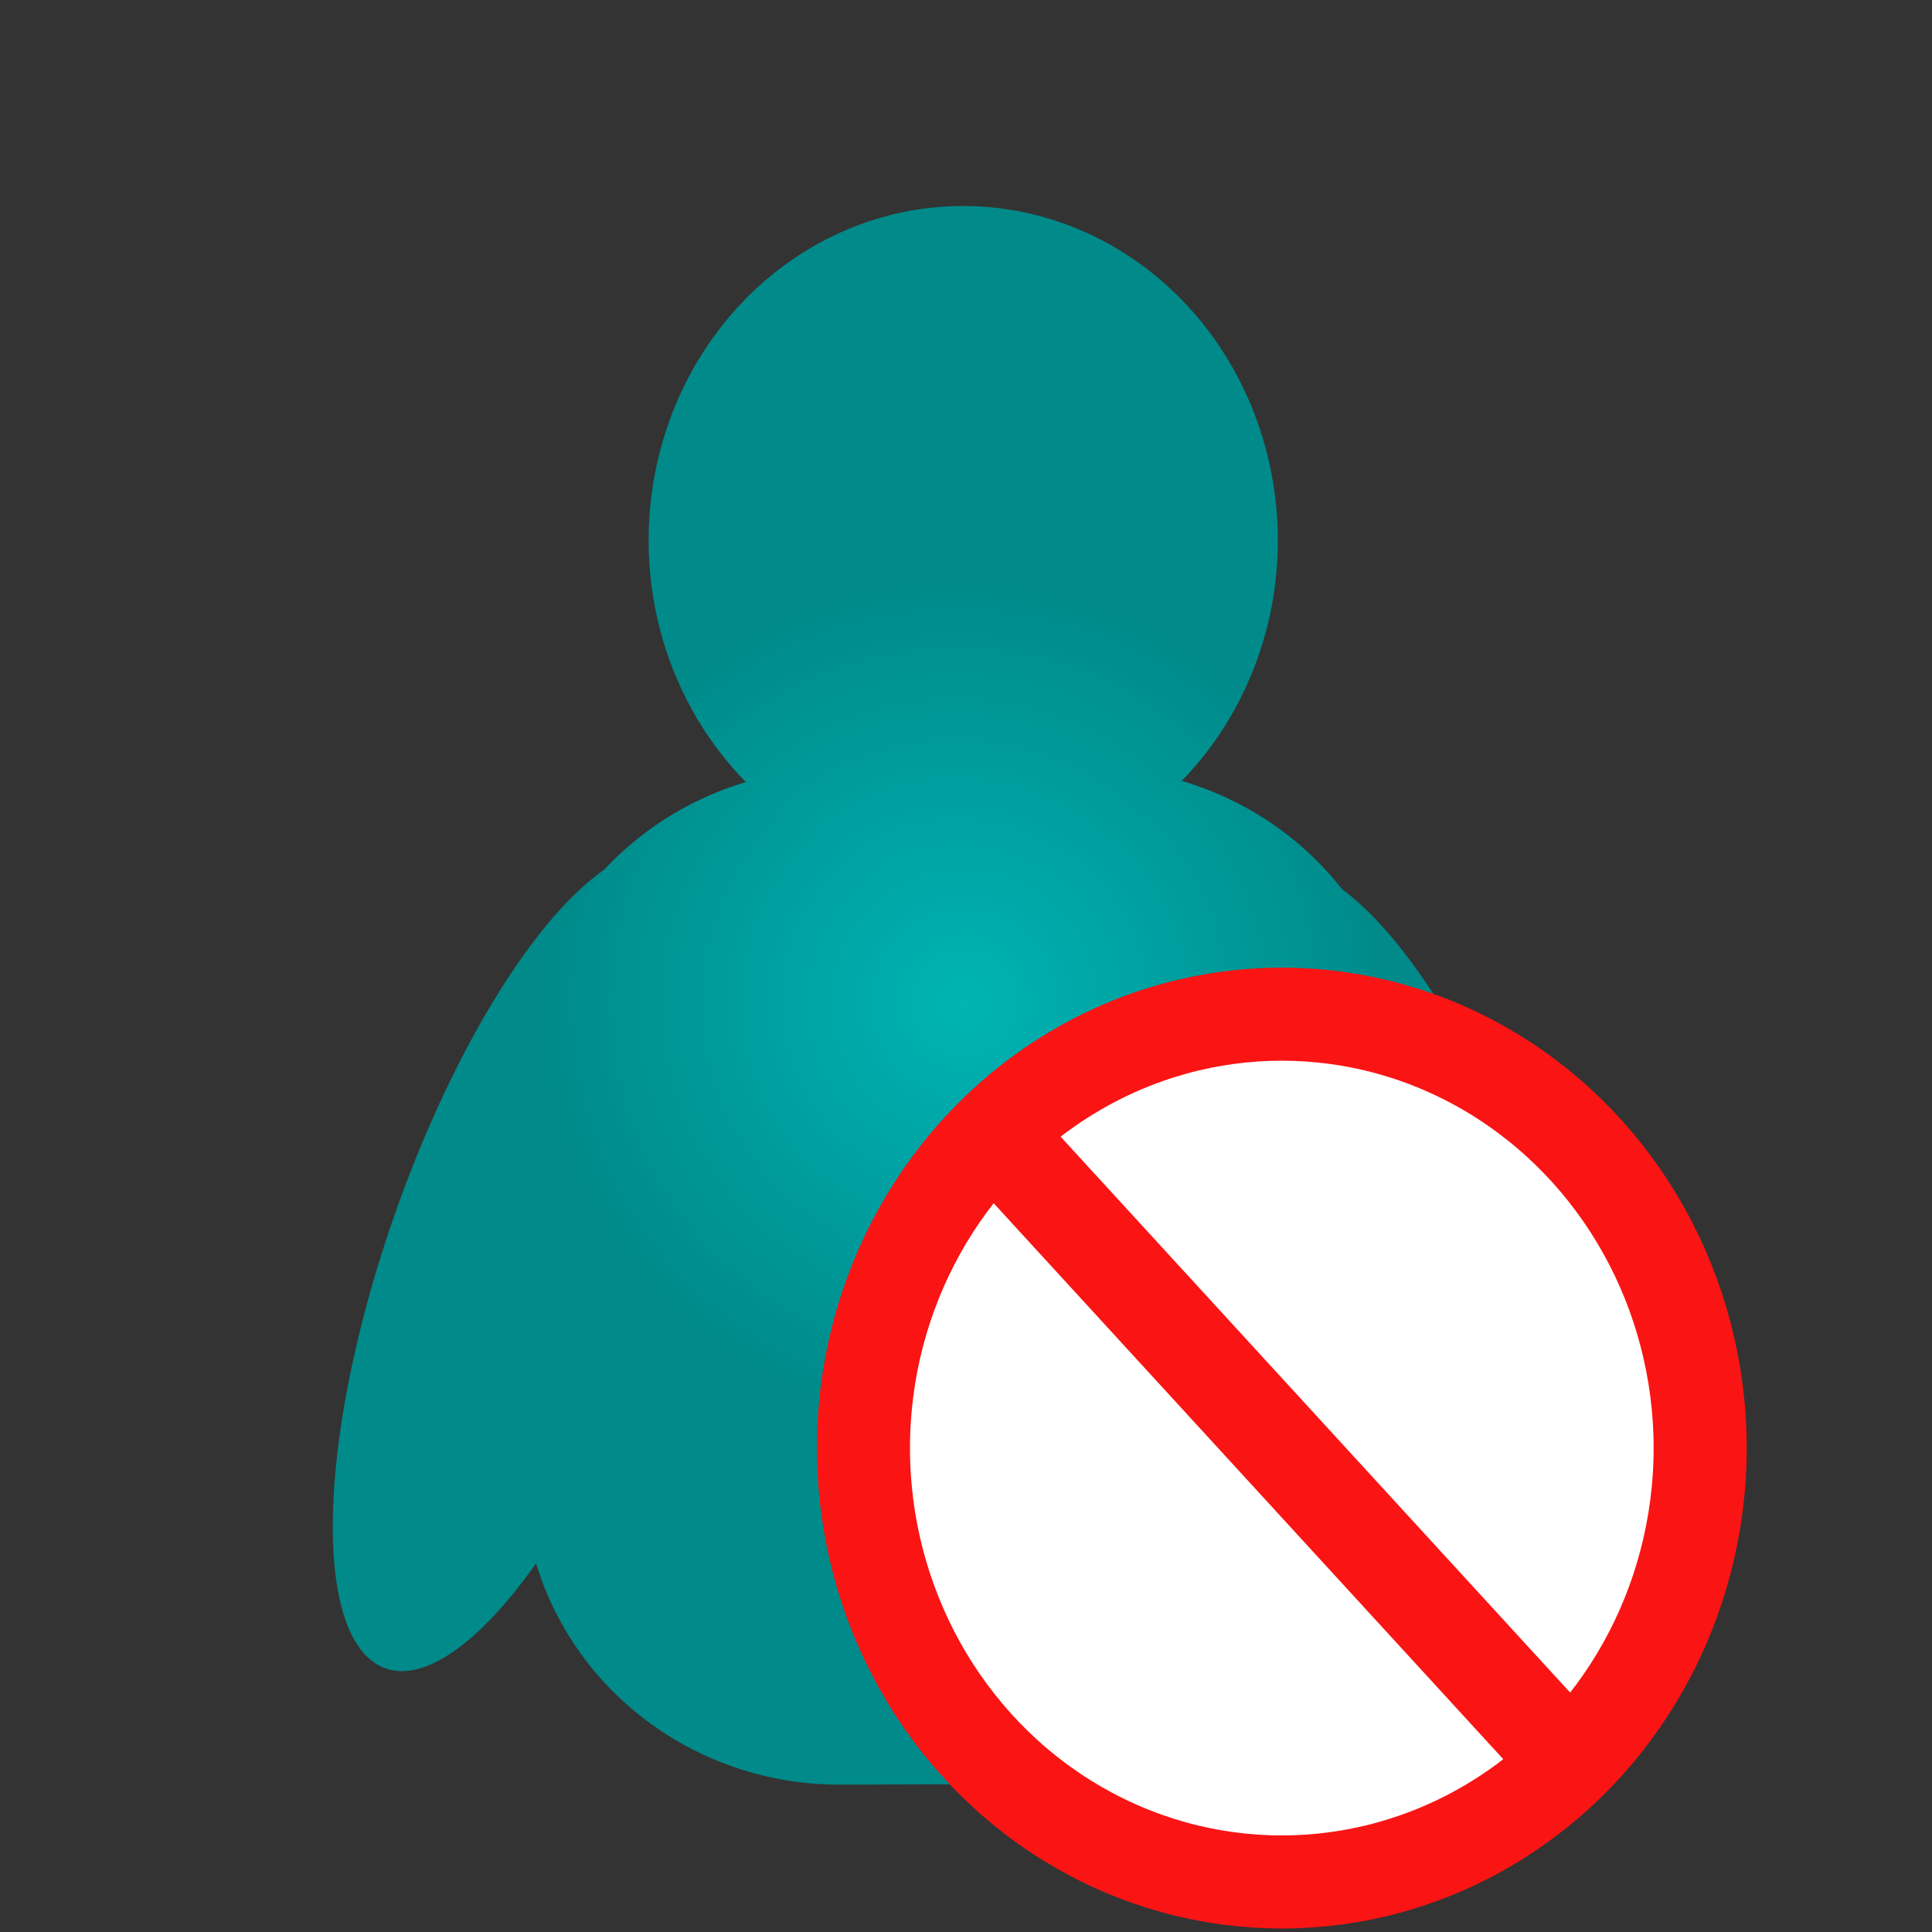 <?xml version="1.0" encoding="UTF-8" standalone="no"?>
<svg
   id="vector"
   width="1024"
   height="1024"
   viewBox="0 0 67.733 67.733"
   version="1.1"
   sodipodi:docname="default_display_picture_blocked.svg"
   inkscape:version="1.4.2 (f4327f4, 2025-05-13)"
   xmlns:inkscape="http://www.inkscape.org/namespaces/inkscape"
   xmlns:sodipodi="http://sodipodi.sourceforge.net/DTD/sodipodi-0.dtd"
   xmlns:xlink="http://www.w3.org/1999/xlink"
   xmlns="http://www.w3.org/2000/svg"
   xmlns:svg="http://www.w3.org/2000/svg">
  <rect x="0" y="0" width="67.733" height="67.733" fill="#333333" stroke="none"/>
  <sodipodi:namedview
     id="namedview8"
     pagecolor="#ffffff"
     bordercolor="#000000"
     borderopacity="0.25"
     inkscape:showpageshadow="2"
     inkscape:pageopacity="0.0"
     inkscape:pagecheckerboard="0"
     inkscape:deskcolor="#d1d1d1"
     inkscape:zoom="0.4329648"
     inkscape:cx="386.86748"
     inkscape:cy="548.54344"
     inkscape:window-width="1600"
     inkscape:window-height="829"
     inkscape:window-x="-8"
     inkscape:window-y="-8"
     inkscape:window-maximized="1"
     inkscape:current-layer="vector" />
  <defs
     id="defs8">
    <linearGradient
       id="swatch477"
       inkscape:swatch="solid">
      <stop
         style="stop-color:#ffffff;stop-opacity:1;"
         offset="0"
         id="stop477" />
    </linearGradient>
    <linearGradient
       id="swatch476"
       inkscape:swatch="solid">
      <stop
         style="stop-color:#ffffff;stop-opacity:1;"
         offset="0"
         id="stop476" />
    </linearGradient>
    <linearGradient
       id="swatch475">
      <stop
         style="stop-color:#ffffff;stop-opacity:1;"
         offset="0"
         id="stop475" />
    </linearGradient>
    <linearGradient
       id="swatch474"
       inkscape:swatch="solid">
      <stop
         style="stop-color:#fa1414;stop-opacity:1;"
         offset="0"
         id="stop474" />
    </linearGradient>
    <linearGradient
       id="linearGradient10"
       inkscape:swatch="gradient">
      <stop
         style="stop-color:#fa1414;stop-opacity:1;"
         offset="0.525"
         id="stop472" />
      <stop
         style="stop-color:#ffffff;stop-opacity:1;"
         offset="1"
         id="stop473" />
    </linearGradient>
    <linearGradient
       id="linearGradient10-1">
      <stop
         style="stop-color:#e10000;stop-opacity:1;"
         offset="0.183"
         id="stop10" />
      <stop
         style="stop-color:#ff7b7b;stop-opacity:1;"
         offset="1"
         id="stop11" />
    </linearGradient>
    <radialGradient
       gradientUnits="userSpaceOnUse"
       cx="67.803"
       cy="48.855"
       r="21.903"
       id="gradient_0"
       gradientTransform="translate(1.191,1.191)">
      <stop
         stop-color="#00B4B4"
         offset="0"
         id="stop1" />
      <stop
         stop-color="#008A8A"
         offset="0.668"
         id="stop2" />
    </radialGradient>
    <radialGradient
       gradientUnits="userSpaceOnUse"
       cx="79.255"
       cy="47.877"
       r="21.27"
       id="gradient_1">
      <stop
         stop-color="#00B4B4"
         offset="0"
         id="stop3" />
      <stop
         stop-color="#008A8A"
         offset="0.668"
         id="stop4" />
    </radialGradient>
    <radialGradient
       gradientUnits="userSpaceOnUse"
       cx="33.803"
       cy="35.142"
       r="22.012"
       id="gradient_2">
      <stop
         stop-color="#00B4B4"
         offset="0"
         id="stop5" />
      <stop
         stop-color="#008A8A"
         offset="0.668"
         id="stop6" />
    </radialGradient>
    <radialGradient
       gradientUnits="userSpaceOnUse"
       cx="33.522"
       cy="35.106"
       r="22.012"
       id="gradient_3">
      <stop
         stop-color="#00B4B4"
         offset="0"
         id="stop7" />
      <stop
         stop-color="#008A8A"
         offset="0.668"
         id="stop8" />
    </radialGradient>
    <linearGradient
       inkscape:collect="always"
       xlink:href="#swatch474"
       id="linearGradient476"
       x1="27.147"
       y1="49.347"
       x2="59.905"
       y2="49.347"
       gradientUnits="userSpaceOnUse"
       gradientTransform="matrix(0.987,0,0,0.987,1.997,2.082)" />
    <linearGradient
       inkscape:collect="always"
       xlink:href="#swatch474"
       id="linearGradient477"
       x1="32.509"
       y1="49.33"
       x2="54.553"
       y2="49.33"
       gradientUnits="userSpaceOnUse"
       gradientTransform="translate(1.191,1.191)" />
  </defs>
  <path
     fill="url(#gradient_0)"
     d="m 54.272,43.21 a 15.927,5.104 71.302 1 1 -9.158,4.746 15.927,5.104 71.302 1 1 9.158,-4.746 z"
     stroke="#000000"
     stroke-opacity="0"
     stroke-width="0.145"
     fill-rule="nonzero"
     id="path_0"
     style="fill:url(#gradient_0)" />
  <path
     fill="url(#gradient_1)"
     d="M14.065,41.946a15.152,4.973 109.359,1 0,8.952 4.5a15.152,4.973 109.359,1 0,-8.952 -4.5z"
     stroke="#000000"
     stroke-opacity="0"
     stroke-width="0.139"
     fill-rule="nonzero"
     id="path_1" />
  <path
     fill="url(#gradient_2)"
     d="M38.208,26.921L29.344,26.949A10.832,11.084 89.807,0 0,18.295 37.817L18.34,51.771A10.832,11.084 89.807,0 0,29.459 62.567L38.323,62.538A10.832,11.084 89.807,0 0,49.372 51.67L49.326,37.717A10.832,11.084 89.807,0 0,38.208 26.921z"
     stroke="#000000"
     stroke-opacity="0"
     stroke-width="0.181"
     fill-rule="nonzero"
     id="path_2" />
  <path
     fill="url(#gradient_3)"
     d="M44.799,18.943a11.72,11.029 90,1 1,-22.059 0a11.72,11.029 90,1 1,22.059 0z"
     stroke="#000000"
     stroke-opacity="0"
     stroke-width="0.292"
     fill-rule="nonzero"
     id="path_3" />
  <ellipse
     style="fill:#ffffff;fill-opacity:1;fill-rule:evenodd;stroke:url(#linearGradient476);stroke-width:3.263;stroke-linecap:butt;stroke-dasharray:none;stroke-opacity:1"
     id="path8"
     cx="44.938"
     cy="50.767"
     rx="14.667"
     ry="15.212" />
  <path
     style="fill:#ffffff;fill-opacity:1;fill-rule:evenodd;stroke:url(#linearGradient477);stroke-width:3.307;stroke-linecap:butt;stroke-dasharray:none;stroke-opacity:1"
     d="M 34.822,39.721 54.621,61.321"
     id="path474" />
</svg>
